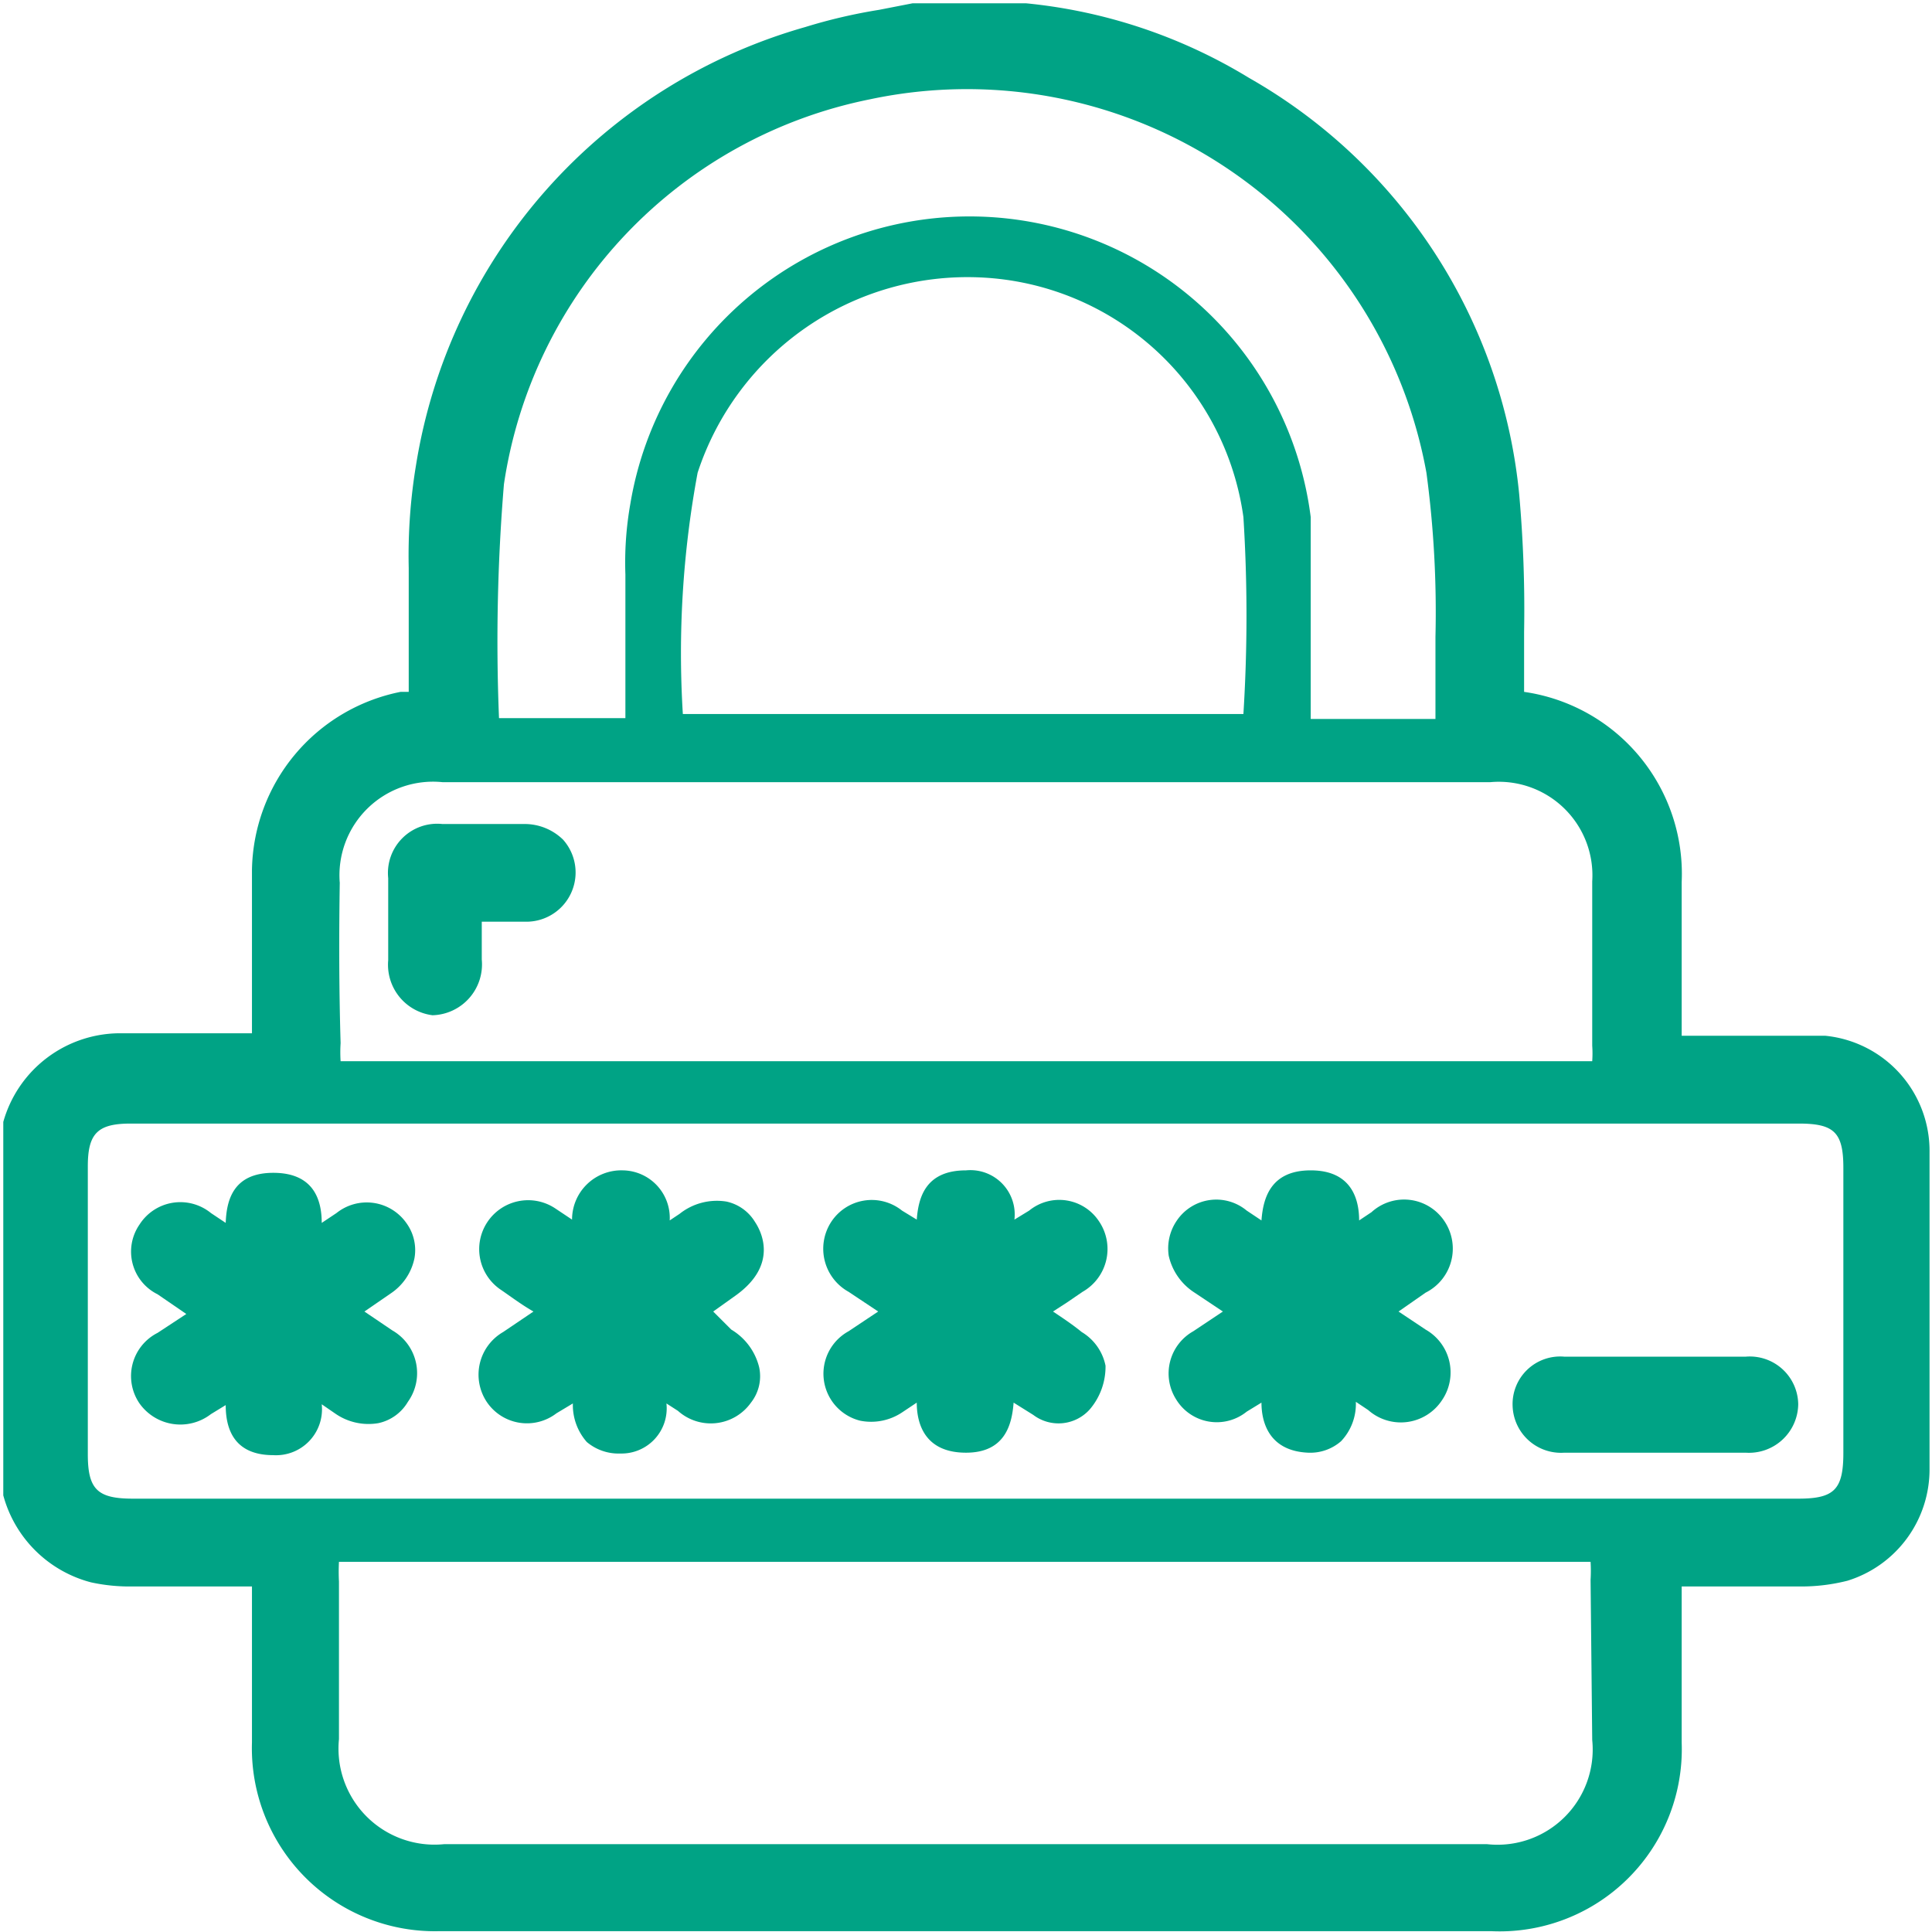 <svg id="Layer_1" data-name="Layer 1" xmlns="http://www.w3.org/2000/svg" viewBox="0 0 23.54 23.54"><defs><style>.cls-1{fill:#00a385;}</style></defs><path class="cls-1" d="M100.55,35.09c-.29,0-.57,0-.86,0H98.8V33.22a2.24,2.24,0,0,0-1.92-2.32c0-.24,0-.48,0-.73a15.81,15.81,0,0,0-.06-1.68,6.57,6.57,0,0,0-3.29-5.07,6.41,6.41,0,0,0-2.72-.91l-.1,0H89.43l-.41.08a6.55,6.55,0,0,0-.9.21,6.64,6.64,0,0,0-4.74,5.33,6.74,6.74,0,0,0-.09,1.26v.35c0,.34,0,.67,0,1v.16l-.1,0a2.25,2.25,0,0,0-1.81,2.17c0,.47,0,1,0,1.42v.57H79.81a1.48,1.48,0,0,0-1.46,1.08l0,.07v4.43l0,.05a1.5,1.5,0,0,0,1.07,1.06,2.2,2.2,0,0,0,.49.05h1.47V43.7A2.23,2.23,0,0,0,83.66,46H96.48a2.22,2.22,0,0,0,2.32-2.3v-1.9h1.45a2.28,2.28,0,0,0,.57-.07,1.42,1.42,0,0,0,1-1.37c0-1.28,0-2.56,0-3.85A1.41,1.41,0,0,0,100.55,35.09Zm-16.1-6.72a5.63,5.63,0,0,1,4.46-4.69,5.69,5.69,0,0,1,6.78,4.55,12.74,12.74,0,0,1,.11,2c0,.32,0,.64,0,1H94.28v-.27c0-.73,0-1.46,0-2.19a4.19,4.19,0,0,0-8.29-.16,4.1,4.1,0,0,0-.06.86c0,.58,0,1.16,0,1.75H84.39l0,0A23.17,23.17,0,0,1,84.45,28.37Zm2.36-.14a3.46,3.46,0,0,1,3.44-2.38,3.39,3.39,0,0,1,3.21,2.92,19.19,19.19,0,0,1,0,2.4H86.63A12,12,0,0,1,86.81,28.23Zm-4.36,5A1.14,1.14,0,0,1,83.7,32H96.47a1.14,1.14,0,0,1,1.24,1.21c0,.67,0,1.34,0,2a1.37,1.37,0,0,1,0,.19H82.46a1.7,1.7,0,0,1,0-.22C82.44,34.5,82.44,33.85,82.45,33.21ZM97.71,43.67a1.16,1.16,0,0,1-1.28,1.27H83.72a1.17,1.17,0,0,1-1.28-1.28V41.74a2.32,2.32,0,0,1,0-.24H97.69a1.8,1.8,0,0,1,0,.22Zm3.06-3.5c0,.45-.11.56-.55.56H79.93c-.43,0-.55-.11-.55-.54V36.68c0-.4.12-.52.52-.52h20.33c.43,0,.54.11.54.54Z" transform="translate(-78.31 -22.47)"/><path class="cls-1" d="M91.5,38.21a.6.6,0,0,0,.2-.86.58.58,0,0,0-.85-.13l-.18.11a.54.54,0,0,0-.59-.6c-.5,0-.58.34-.6.6l-.18-.11a.59.59,0,0,0-.87.15.6.6,0,0,0,.22.84l.36.24-.36.24a.59.59,0,0,0,.14,1.09.68.68,0,0,0,.51-.1l.18-.12c0,.26.1.61.6.61h0c.48,0,.56-.35.58-.61l.24.15a.51.51,0,0,0,.69-.07.8.8,0,0,0,.19-.53h0a.62.62,0,0,0-.29-.41c-.11-.09-.23-.17-.35-.25l.17-.11Z" transform="translate(-78.31 -22.47)"/><path class="cls-1" d="M95.68,38.67l-.33-.22.33-.23a.6.6,0,0,0,.23-.87.59.59,0,0,0-.89-.11l-.15.1c0-.27-.1-.61-.59-.61s-.58.34-.6.61l-.18-.12a.58.58,0,0,0-.85.12.6.6,0,0,0-.1.43.72.72,0,0,0,.3.44l.36.24-.36.24a.59.59,0,0,0-.21.83.58.58,0,0,0,.86.15l.18-.11c0,.25.1.59.57.61h0a.57.57,0,0,0,.4-.14.66.66,0,0,0,.18-.48l.15.1a.6.6,0,0,0,.9-.12h0A.6.6,0,0,0,95.68,38.67Z" transform="translate(-78.31 -22.47)"/><path class="cls-1" d="M87.51,37.36a.54.54,0,0,0-.35-.25.73.73,0,0,0-.57.15l-.12.08h0a.58.58,0,0,0-.57-.61.6.6,0,0,0-.62.6v0l-.21-.14a.59.59,0,1,0-.65,1c.13.09.25.18.39.26l-.37.25a.6.6,0,0,0-.2.85.59.59,0,0,0,.85.14l.2-.12a.68.68,0,0,0,.17.47.6.6,0,0,0,.41.14h0a.55.55,0,0,0,.56-.61l.14.09a.6.6,0,0,0,.89-.1.52.52,0,0,0,.1-.43.74.74,0,0,0-.34-.46L87,38.45l.28-.2C87.79,37.88,87.59,37.48,87.51,37.36Z" transform="translate(-78.31 -22.47)"/><path class="cls-1" d="M83.09,38.68l-.34-.23,0,0,.32-.22a.68.68,0,0,0,.29-.43.56.56,0,0,0-.1-.43.59.59,0,0,0-.85-.12l-.18.12c0-.27-.09-.61-.59-.61h0c-.5,0-.57.35-.58.61l-.18-.12a.59.59,0,0,0-.87.14.58.58,0,0,0,.22.85l.35.24-.35.23a.59.59,0,0,0-.22.86.61.61,0,0,0,.87.13l.18-.11c0,.26.08.61.58.61h0a.56.56,0,0,0,.59-.62l.16.11a.71.71,0,0,0,.53.12.55.55,0,0,0,.36-.26A.6.6,0,0,0,83.09,38.68Z" transform="translate(-78.31 -22.47)"/><path class="cls-1" d="M99.58,39H97.37a.58.58,0,0,0-.63.6.59.59,0,0,0,.63.57h2.21a.6.6,0,0,0,.64-.59h0A.59.59,0,0,0,99.58,39Z" transform="translate(-78.31 -22.47)"/><path class="cls-1" d="M83.58,34.84h0a.62.62,0,0,0,.6-.68c0-.15,0-.31,0-.46h.52a.6.6,0,0,0,.47-1,.67.67,0,0,0-.47-.19h-1a.6.6,0,0,0-.66.66c0,.33,0,.66,0,1A.62.62,0,0,0,83.58,34.84Z" transform="translate(-78.31 -22.47)"/></svg>
